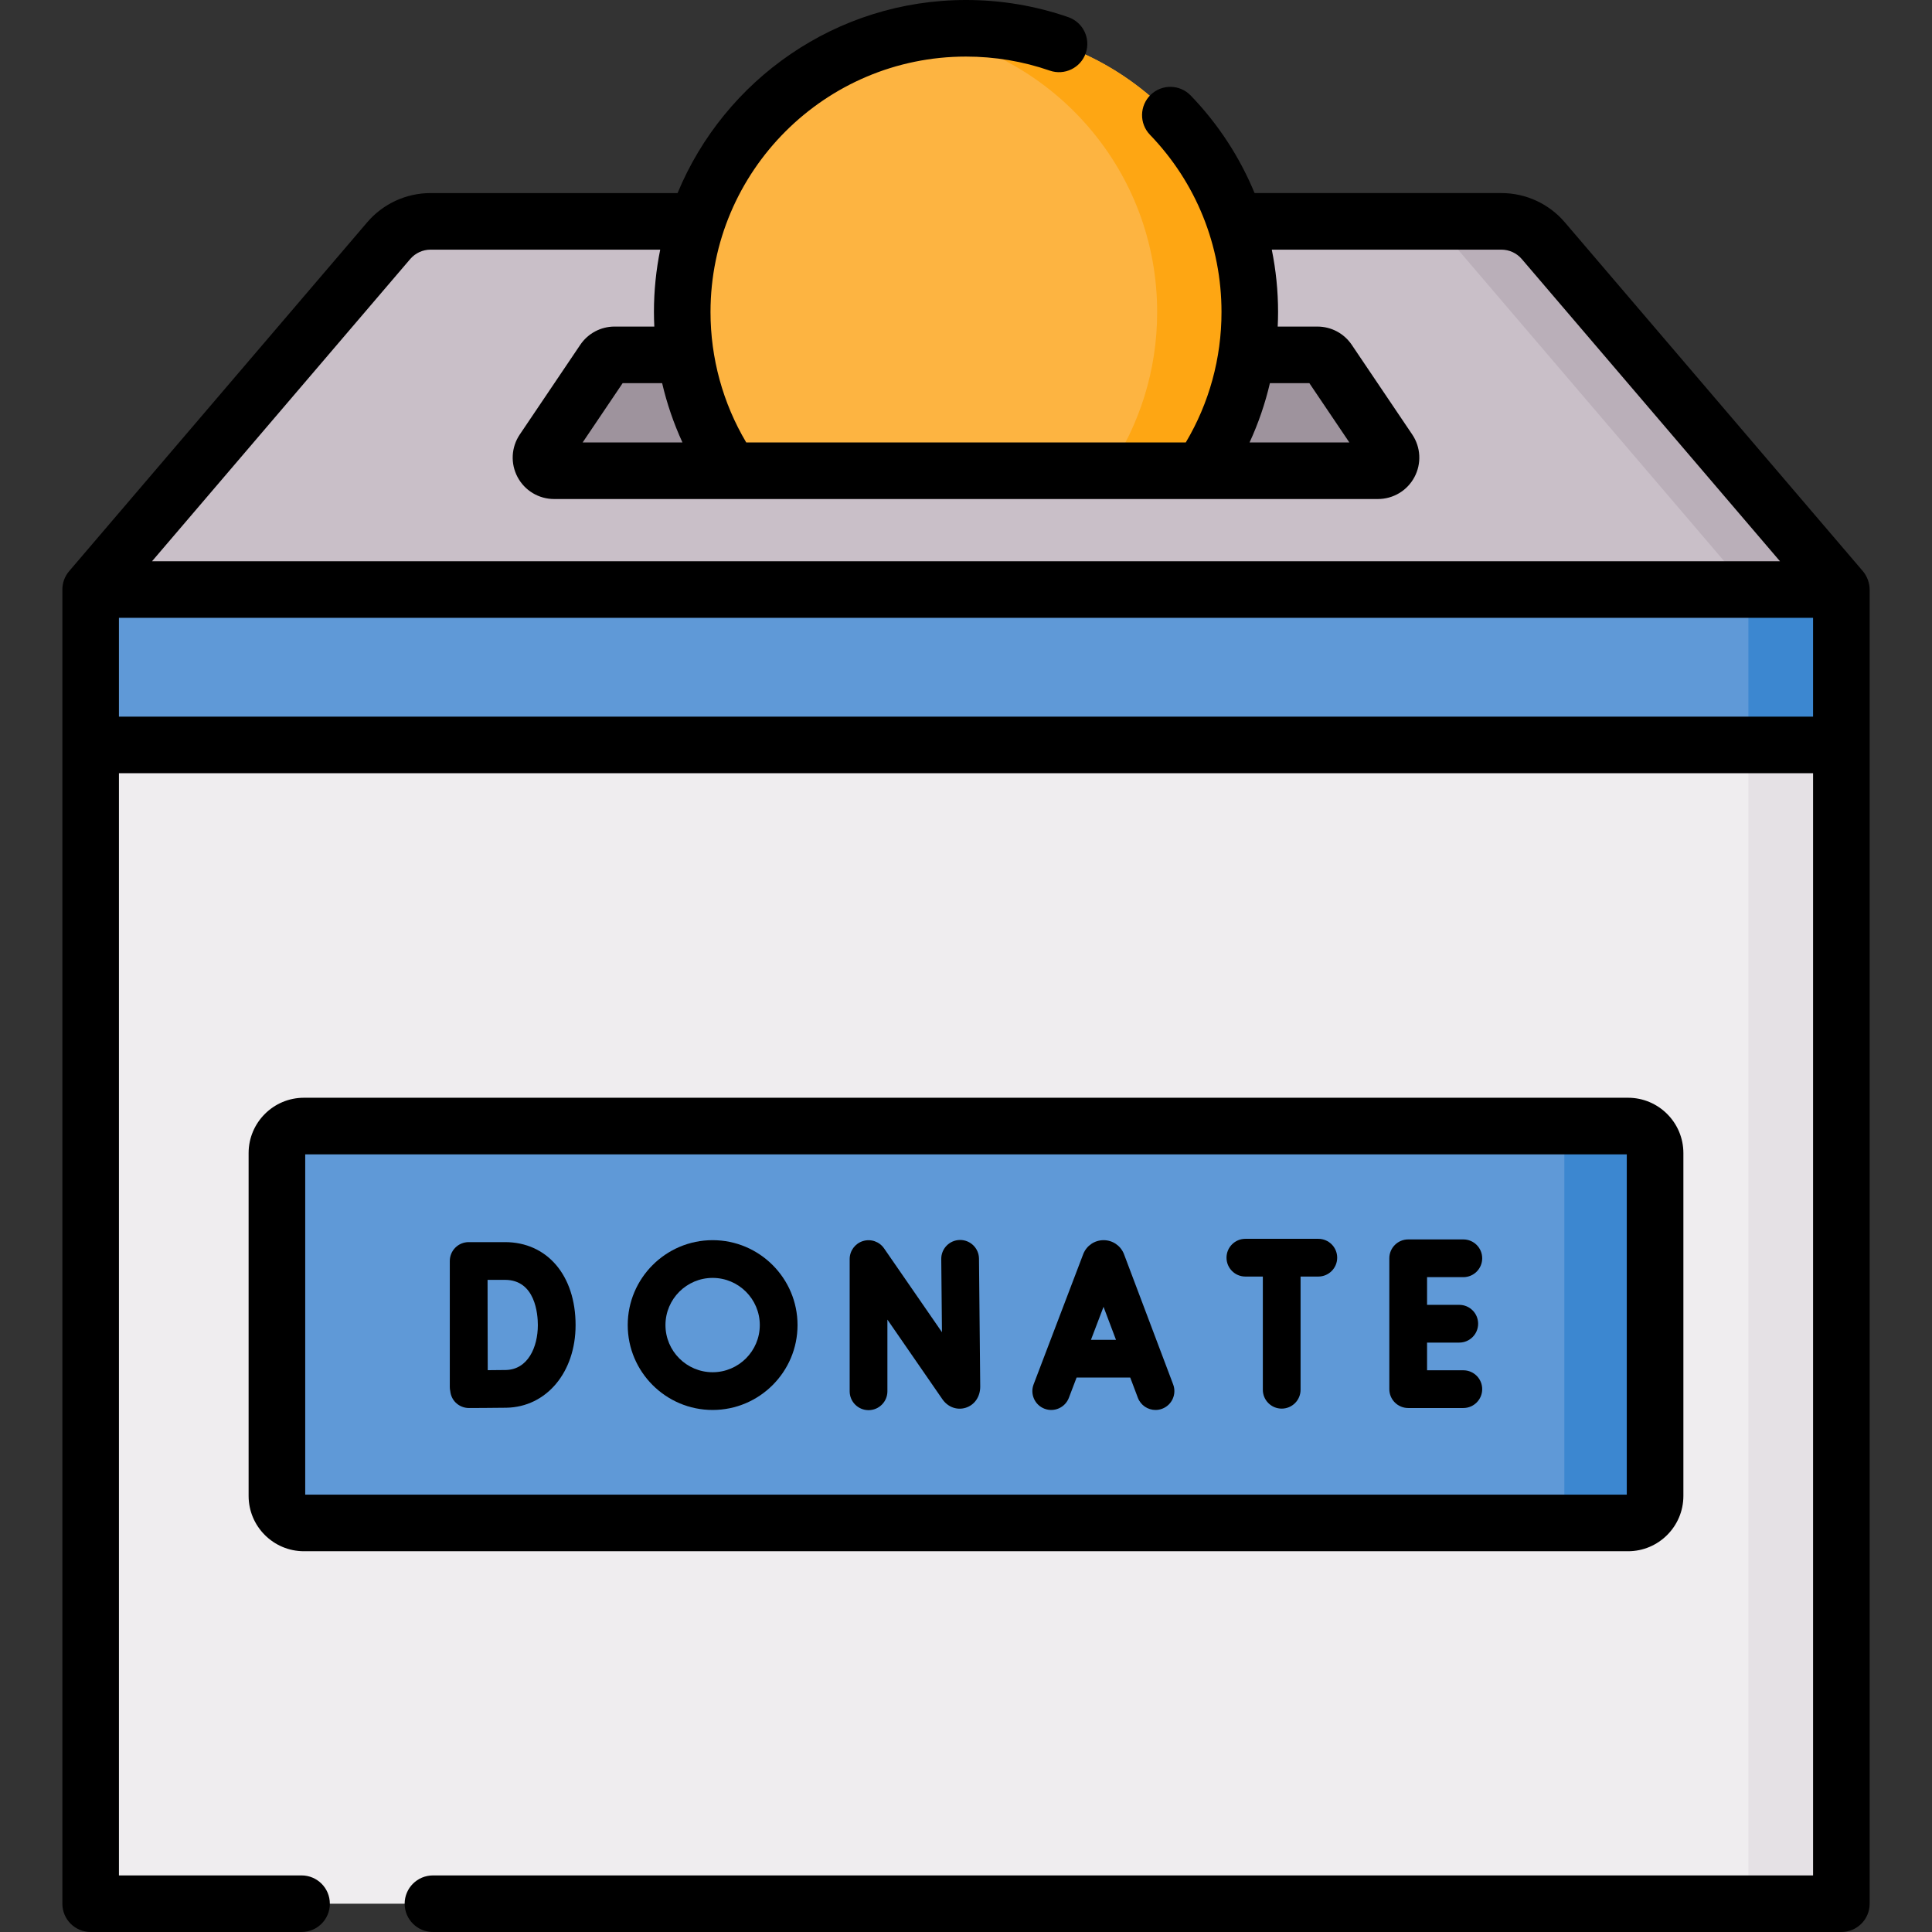 <svg id="Capa_1" enable-background="new 0 0 512 512" height="512" viewBox="0 0 512 512" width="512" xmlns="http://www.w3.org/2000/svg"><rect x="0" y="0" width="512" height="512" fill="#333333" stroke="none"/><g><g><path d="m397.884 58.663h-283.768c-4.273 0-8.332 1.871-11.108 5.12l-78.986 92.45h463.956l-78.986-92.45c-2.775-3.249-6.834-5.12-11.108-5.12z" fill="#c9bfc8"/></g><g><path d="m487.975 156.232h-24.627l-78.984-92.449c-2.781-3.249-6.84-5.122-11.113-5.122h24.637c4.274 0 8.333 1.873 11.104 5.122z" fill="#baafb9"/></g><g><path d="m24.022 156.233h463.956v348.271h-463.956z" fill="#efedef"/></g><g><g><path d="m431.45 403.594h-350.9c-3.957 0-7.164-3.208-7.164-7.164v-90.851c0-3.957 3.208-7.164 7.164-7.164h350.9c3.957 0 7.164 3.208 7.164 7.164v90.851c.001 3.956-3.207 7.164-7.164 7.164z" fill="#5f99d7"/></g><g><path d="m438.616 305.594v90.811c0 3.971-3.219 7.191-7.191 7.191h-24.039c3.961 0 7.181-3.219 7.181-7.191v-90.811c0-3.961-3.219-7.181-7.181-7.181h24.039c3.972.001 7.191 3.22 7.191 7.181z" fill="#3c87d0"/></g><g><path d="m431.45 411.094h-350.9c-8.086 0-14.665-6.578-14.665-14.664v-90.851c0-8.086 6.579-14.665 14.665-14.665h350.9c8.086 0 14.665 6.579 14.665 14.665v90.851c0 8.086-6.579 14.664-14.665 14.664zm-350.565-15h350.229v-90.18h-350.229z"/></g><g><path d="m297.876 332.383c-.018-.047-.036-.093-.055-.14-.898-2.179-3-3.586-5.356-3.586-.002 0-.005 0-.007 0-2.359.003-4.461 1.416-5.354 3.6-.016.038-.031.076-.045.114l-13.142 34.506c-.983 2.58.312 5.469 2.893 6.452 2.582.981 5.469-.313 6.452-2.894l2.047-5.373h14.213l2.023 5.359c.755 2.002 2.658 3.235 4.679 3.235.586 0 1.183-.104 1.764-.323 2.584-.975 3.888-3.859 2.913-6.443zm-8.76 22.68 3.331-8.744 3.3 8.744z"/><path d="m254.443 328.605c-.016 0-.033 0-.049 0-2.761.027-4.978 2.287-4.952 5.049l.188 19.395-15.344-22.219c-1.243-1.801-3.512-2.585-5.603-1.933-2.089.651-3.512 2.585-3.512 4.773v35.037c0 2.762 2.239 5 5 5s5-2.238 5-5v-18.997l14.58 21.112c1.446 2.086 3.867 2.967 6.165 2.25 2.341-.731 3.854-2.909 3.854-5.596l-.328-33.92c-.027-2.743-2.26-4.951-4.999-4.951z"/><path d="m387.798 363.139h-9.613v-7.34h8.535c2.761 0 5-2.238 5-5s-2.239-5-5-5h-8.535v-7.34h9.613c2.761 0 5-2.238 5-5s-2.239-5-5-5h-14.613c-2.761 0-5 2.238-5 5v34.68c0 2.762 2.239 5 5 5h14.613c2.761 0 5-2.238 5-5s-2.238-5-5-5z"/><path d="m133.821 329.175h-9.619c-1.328 0-2.601.528-3.539 1.468s-1.463 2.214-1.461 3.542v.025 33.377c0 .367.045.722.12 1.067.119 1.141.605 2.218 1.427 3.034.937.93 2.203 1.451 3.522 1.451h.019c.291-.001 7.155-.027 9.901-.075 10.63-.187 18.346-9.399 18.346-21.906 0-13.149-7.522-21.983-18.716-21.983zm.194 33.89c-1.109.02-2.964.035-4.761.047-.013-3.957-.027-9.254-.027-11.993 0-2.296-.009-7.821-.016-11.944h4.61c8.087 0 8.716 9.172 8.716 11.982 0 5.853-2.635 11.805-8.522 11.908z"/><path d="m349.368 328.3h-19.329c-2.761 0-5 2.238-5 5s2.239 5 5 5h4.625v29.999c0 2.762 2.239 5 5 5s5-2.238 5-5v-29.999h4.704c2.761 0 5-2.238 5-5s-2.239-5-5-5z"/><path d="m188.854 328.657c-12.406 0-22.5 10.094-22.5 22.5s10.093 22.499 22.5 22.499 22.5-10.093 22.5-22.499-10.093-22.5-22.5-22.5zm0 34.999c-6.892 0-12.5-5.607-12.5-12.499 0-6.893 5.607-12.5 12.5-12.5s12.5 5.607 12.5 12.5c0 6.892-5.607 12.499-12.5 12.499z"/></g></g><g><path d="m463.346 156.233h24.632v348.271h-24.632z" fill="#e5e1e5"/></g><g><path d="m349.133 94.042h-186.266c-1.154 0-2.232.573-2.877 1.53l-16.028 23.766c-1.555 2.305.097 5.411 2.877 5.411h218.323c2.78 0 4.432-3.106 2.877-5.411l-16.028-23.766c-.645-.956-1.724-1.53-2.878-1.53z" fill="#9e939d"/></g><g><path d="m318.361 124.749c8.109-12.003 12.844-26.472 12.844-42.048 0-41.535-33.67-75.205-75.205-75.205s-75.205 33.67-75.205 75.205c0 14.13 3.897 27.351 10.675 38.645l2.27 3.403z" fill="#fdb441"/></g><g><path d="m331.209 82.706c0 15.567-4.744 30.042-12.853 42.046h-24.548c8.109-12.004 12.853-26.478 12.853-42.046 0-37.356-27.228-68.347-62.93-74.206 3.994-.662 8.087-1.004 12.268-1.004 41.539 0 75.21 33.672 75.21 75.21z" fill="#fea613"/></g><g><path d="m24.022 156.233h463.956v41.187h-463.956z" fill="#5f99d7"/></g><g><path d="m463.346 156.233h24.632v41.187h-24.632z" fill="#3c87d0"/></g><g><g><path d="m493.707 151.402c-.011-.013-.018-.027-.029-.04l-78.985-92.449c-4.206-4.923-10.333-7.747-16.808-7.747h-65.41c-3.917-9.497-9.61-18.266-16.926-25.855-2.873-2.981-7.619-3.069-10.6-.194-2.981 2.873-3.068 7.618-.195 10.6 12.223 12.681 18.955 29.366 18.955 46.984 0 12.256-3.262 24.121-9.465 34.552h-116.487c-6.194-10.416-9.466-22.357-9.466-34.552 0-37.334 30.374-67.708 67.709-67.708 7.61 0 15.078 1.251 22.195 3.72 3.909 1.356 8.182-.714 9.539-4.627 1.357-3.911-.714-8.182-4.626-9.539-8.701-3.016-17.821-4.547-27.108-4.547-34.439 0-64.017 21.166-76.44 51.167h-65.444c-6.476 0-12.602 2.824-16.808 7.747l-78.986 92.449c-.011.012-.018.027-.029.039-1.172 1.374-1.768 3.09-1.768 4.856v348.245c0 4.141 3.356 7.497 7.497 7.497h55.892c4.14 0 7.497-3.356 7.497-7.497s-3.356-7.497-7.497-7.497h-48.396v-292.09h448.963v292.091h-365.75c-4.14 0-7.497 3.356-7.497 7.497s3.356 7.497 7.497 7.497h373.247c4.14 0 7.497-3.356 7.497-7.497 0 0 0-348.245 0-348.271 0-1.7-.675-3.532-1.768-4.831zm-157.169-49.863h10.454l10.599 15.714h-26.444c2.325-5.049 4.132-10.308 5.391-15.714zm-155.684 15.714h-26.445l10.599-15.714h10.464c1.26 5.403 3.062 10.668 5.382 15.714zm-72.146-48.6c1.353-1.584 3.324-2.493 5.408-2.493h60.847c-1.09 5.346-1.664 10.878-1.664 16.541 0 1.284.041 2.565.1 3.844h-10.531c-3.651 0-7.05 1.808-9.093 4.835l-16.029 23.767c-2.272 3.37-2.498 7.693-.59 11.281s5.619 5.818 9.683 5.818h218.323c4.064 0 7.775-2.229 9.683-5.818s1.682-7.911-.591-11.282l-16.028-23.766c-2.042-3.027-5.441-4.834-9.093-4.834h-10.53c.059-1.278.098-2.558.098-3.844 0-5.615-.573-11.148-1.666-16.541h60.848c2.084 0 4.055.909 5.409 2.493l68.42 80.083h-431.425zm371.774 121.27h-448.964v-26.194h448.963v26.194z"/></g></g></g></svg>